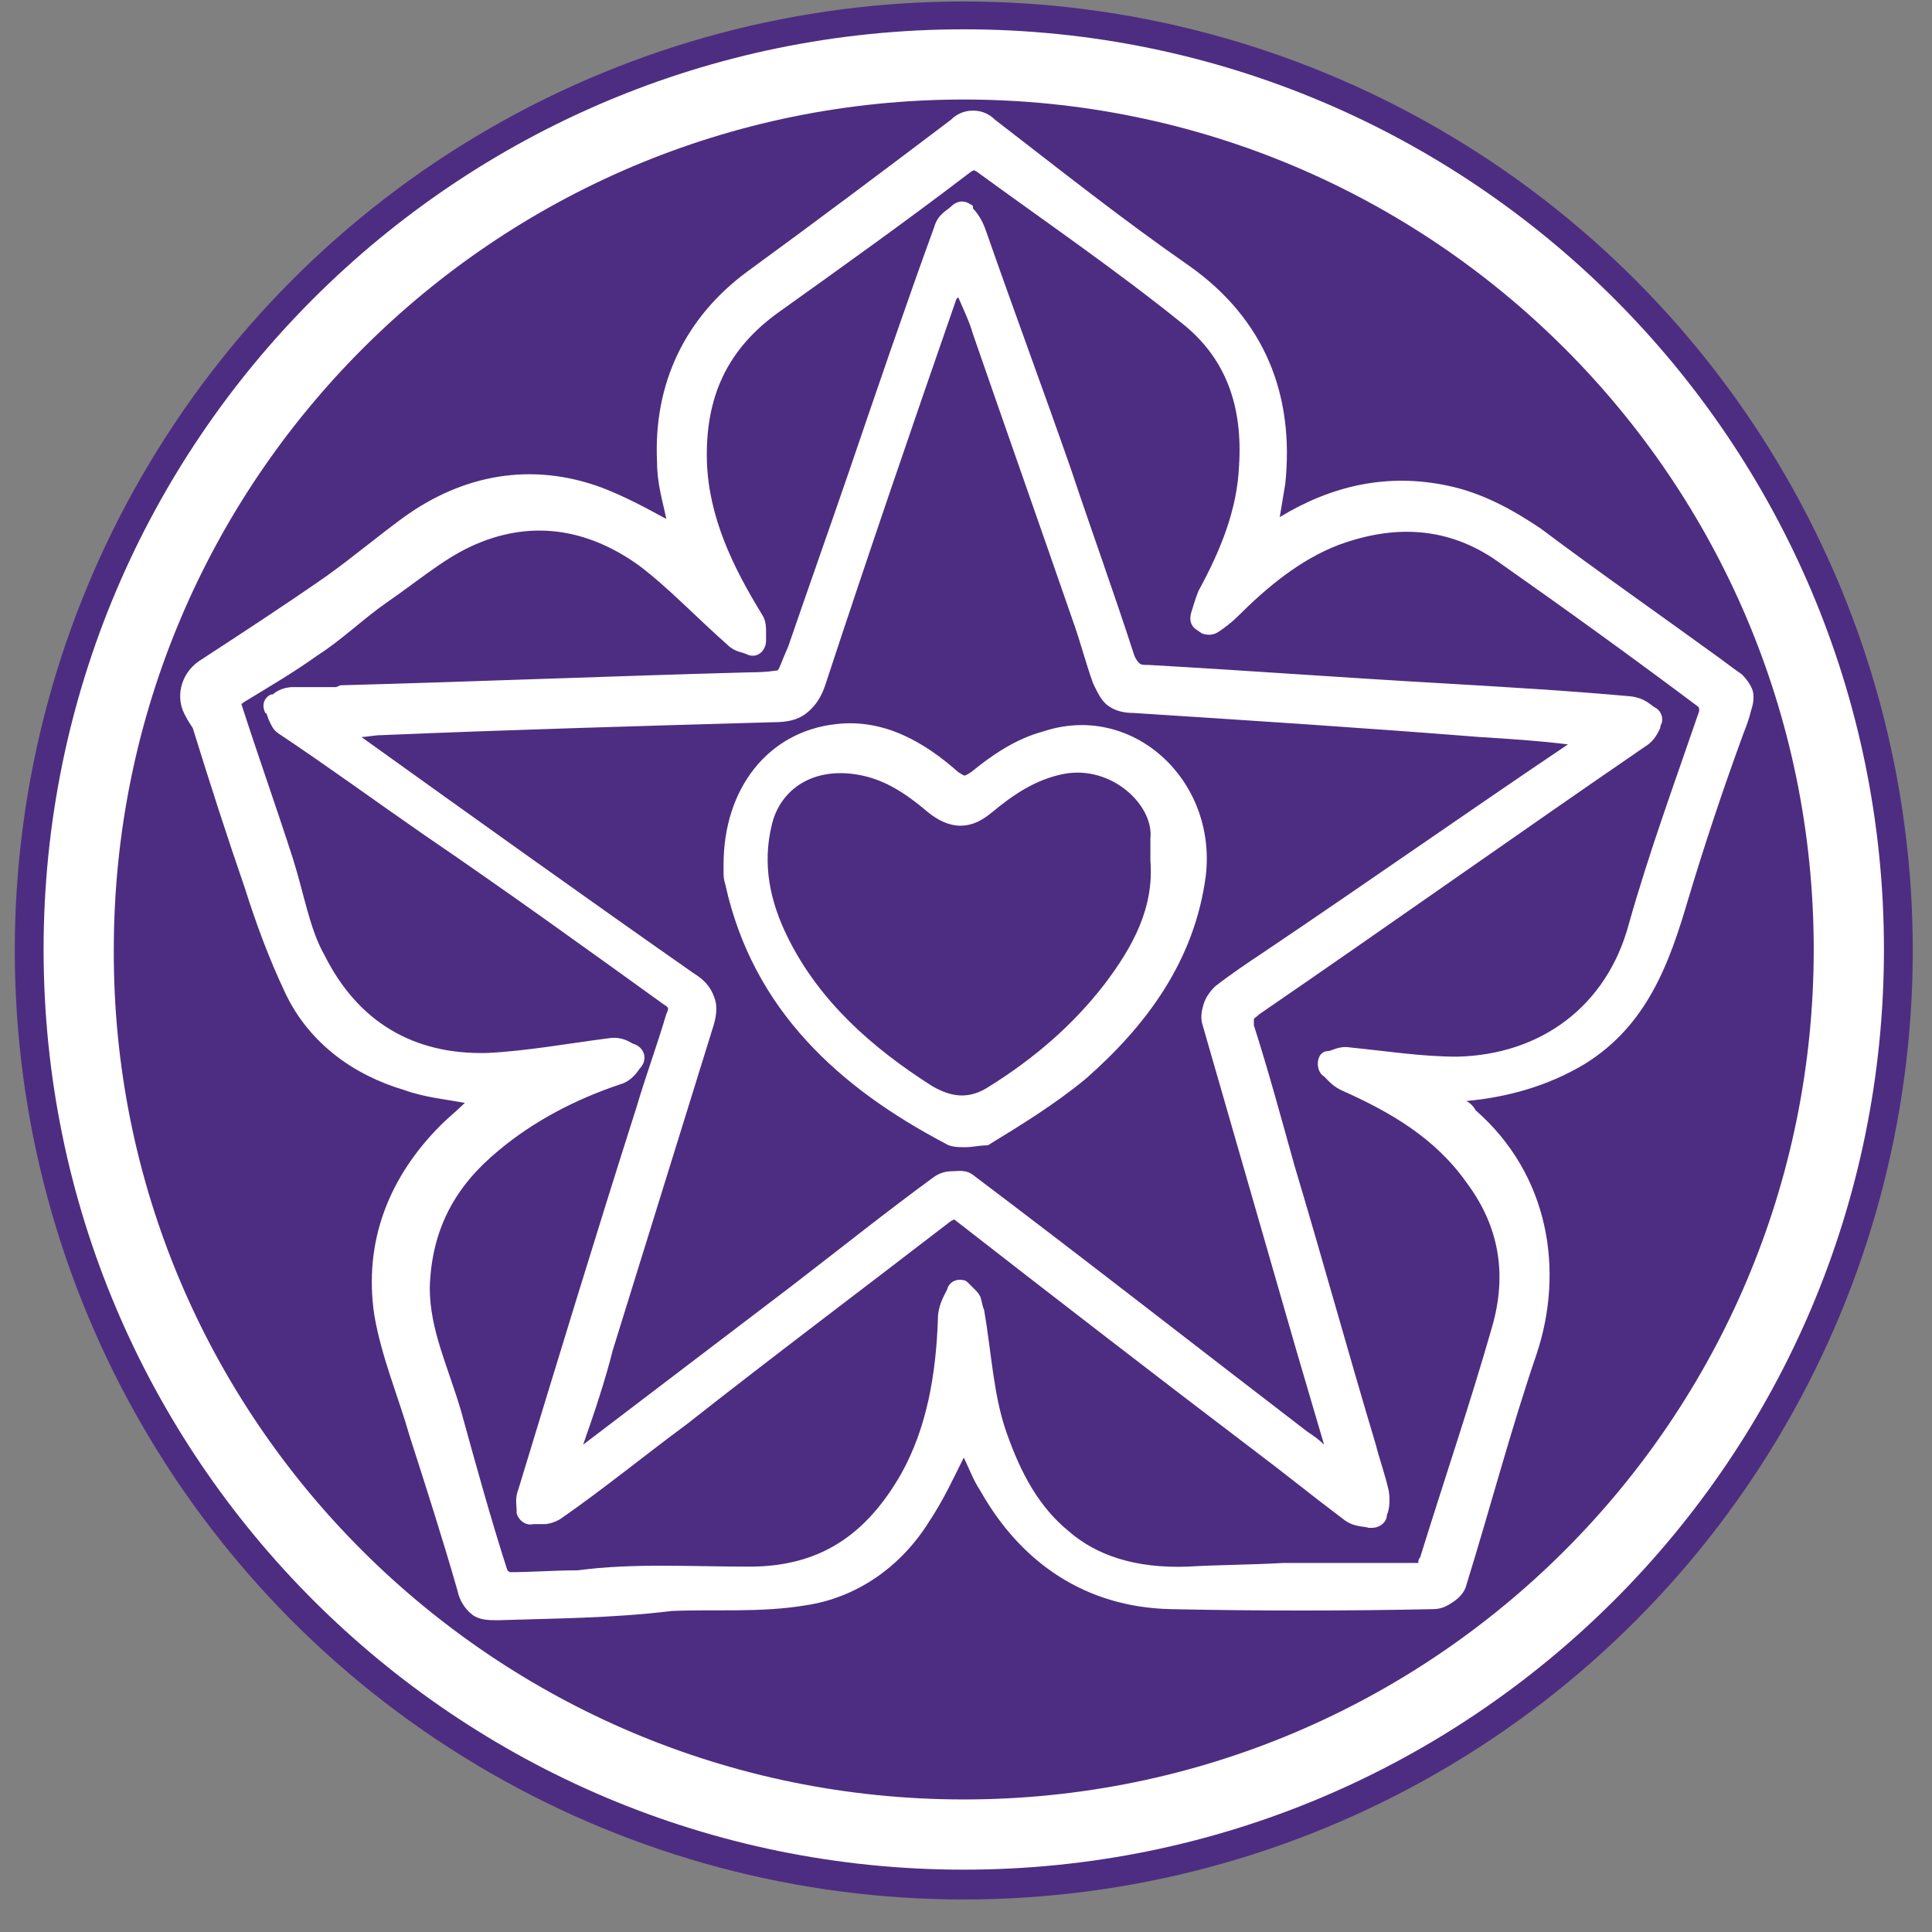 <?xml version="1.0" encoding="utf-8"?>
<!-- Generator: Adobe Illustrator 23.0.5, SVG Export Plug-In . SVG Version: 6.00 Build 0)  -->
<svg version="1.1" id="Layer_2" xmlns="http://www.w3.org/2000/svg" xmlns:xlink="http://www.w3.org/1999/xlink" x="0px" y="0px"
	 viewBox="0 0 130.7 130.7" style="enable-background:new 0 0 130.7 130.7;" xml:space="preserve">
<rect x="0" y="0" width="130.7" height="130.7" fill="#808080" stroke="none"/>
<style type="text/css">
	.st0{fill:#4D2D81;}
	.st1{fill:#FFFFFF;}
</style>
<circle class="st0" cx="65.2" cy="64.3" r="64.2"/>
<g id="layer1" transform="translate(-292.586,-462.091)">
	<g id="g20" transform="matrix(1.25,0,0,-1.25,395.779,514.718)">
	</g>
	<g id="g24" transform="matrix(1.25,0,0,-1.25,338.374,590.659)">
	</g>
	<g id="g28" transform="matrix(1.25,0,0,-1.25,392.167,535.937)">
	</g>
	<g id="g32" transform="matrix(1.25,0,0,-1.25,374.285,463.324)">
		<path id="path4849" class="st1" d="M-13.2-100.2c-27.5,0-49.8,22.3-49.8,49.8c0,27.5,22.3,49.8,49.8,49.8
			c27.5,0,49.8-22.3,49.8-49.8C36.6-77.9,14.3-100.2-13.2-100.2z M-13.2-96.4c25.4,0,46,20.6,46,46c0,25.4-20.6,46-46,46
			s-46-20.6-46-46C-59.3-75.8-38.6-96.4-13.2-96.4z M-38.4-86.7c-0.5,0-1,0-1.4,0.3c-0.4,0.3-0.7,0.8-0.8,1.3
			c-0.8,2.8-1.7,5.6-2.6,8.4c-0.6,2.1-1.5,4.2-1.9,6.5c-0.6,4,0.8,7.5,3.6,10.3c0.4,0.4,0.9,0.8,1.3,1.2c-1.1,0.2-2.2,0.3-3.3,0.7
			c-2.7,0.8-5.1,2.5-6.4,5.2c-0.9,1.9-1.6,3.8-2.2,5.7c-1,2.9-1.9,5.7-2.8,8.6c0,0.1-0.2,0.3-0.4,0.7c0,0,0,0,0,0
			c-0.6,1-0.3,2.3,0.7,3c2.3,1.5,4.6,3,6.9,4.6c1.4,1,2.7,2.1,4.2,3.2c3.2,2.3,6.9,3,10.7,1.6c1.3-0.5,2.4-1.1,3.5-1.7
			c-0.2,1-0.5,1.9-0.5,3.1c-0.2,4.2,1.5,7.8,4.9,10.3c3.7,2.7,7.3,5.4,11,8.2c0,0,0,0,0,0c0.3,0.3,0.7,0.5,1.2,0.5
			c0.5,0,0.9-0.2,1.2-0.5c3.5-2.7,6.9-5.4,10.5-7.9c4.1-2.9,5.7-7,5.2-11.8c-0.1-0.6-0.2-1.2-0.3-1.8c2.8,1.7,5.8,2.4,9.1,1.7
			c1.9-0.4,3.5-1.3,5-2.3c3.2-2.4,6.5-4.7,9.8-7.1c0.4-0.3,0.8-0.6,1.1-0.8c0.3-0.3,0.5-0.6,0.6-0.9c0.1-0.4,0-0.8-0.1-1.1
			c-0.1-0.4-0.2-0.7-0.4-1.2c-1.1-3-2.1-6-3-9c-1-3.4-2.2-6.8-5.6-8.9c0,0,0,0,0,0c-2-1.2-4.2-1.8-6.4-2c0.2-0.1,0.4-0.3,0.5-0.5
			c0,0,0,0,0,0c4-3.5,4.8-8.7,3.3-13.2c-1.4-4.1-2.5-8.3-3.8-12.5c-0.1-0.4-0.4-0.7-0.7-0.9c-0.3-0.2-0.6-0.4-1.1-0.4
			c-4.7-0.1-9.5-0.1-14.2,0c-4.6,0.1-8.1,2.5-10.3,6.4c-0.4,0.6-0.6,1.2-0.9,1.8c-0.6-1.2-1.1-2.3-1.9-3.5c-1.5-2.4-3.9-4.1-6.7-4.5
			c-2.4-0.4-4.9-0.2-7.2-0.3C-32.3-86.6-35.4-86.6-38.4-86.7L-38.4-86.7z M-24.8-83.8c3.8,0,6.3,1.7,8.2,5c1.4,2.5,1.9,5.4,2,8.4
			c0,0.7,0.3,1.2,0.5,1.6c0.1,0.4,0.5,0.6,0.9,0.5c0.1,0,0.2-0.1,0.3-0.2c0.1-0.1,0.2-0.2,0.3-0.3c0.1-0.1,0.2-0.2,0.3-0.4v0
			c0.1-0.3,0.1-0.5,0.2-0.7v0c0.4-2.3,0.5-4.6,1.2-6.6c0.8-2.3,1.8-4.1,3.4-5.4c1.5-1.3,3.6-2,6.4-1.9c1.7,0.1,3.5,0.1,5.2,0.2
			c2.4,0,4.9,0,7.3,0c0,0.1,0,0.2,0.1,0.3c0,0,0,0,0,0c1.3,4.2,2.7,8.3,3.9,12.5c0.8,2.8,0.4,5.4-1.4,7.8c-1.7,2.4-4.1,3.8-6.8,5
			c0,0,0,0,0,0c-0.6,0.3-0.8,0.7-1,0.8c-0.3,0.3-0.3,0.8-0.1,1.1c0.1,0.1,0.2,0.2,0.4,0.2c0.2,0,0.6,0.3,1.2,0.2
			c2-0.2,3.9-0.5,5.8-0.5c4.5,0.1,8.1,2.7,9.3,7.2c1.1,3.9,2.5,7.7,3.8,11.5c0-0.1,0,0,0,0.1c0,0.1-0.1,0.2,0,0.1
			c-3.6,2.7-7.2,5.3-10.9,7.9c0,0,0,0,0,0c-2.7,1.9-5.6,2-8.6,0.9c-2.1-0.8-3.9-2.3-5.5-3.9c-0.3-0.3-0.7-0.6-1-0.8
			c-0.3-0.2-0.6-0.2-0.9-0.1l-0.3,0.2c-0.3,0.2-0.4,0.5-0.3,0.9c0.1,0.3,0.2,0.7,0.4,1.2c1.2,2.2,2.1,4.4,2.2,6.8c0,0,0,0,0,0
			c0.2,3.2-0.7,5.8-3.1,7.7c-3.6,2.9-7.4,5.5-11.1,8.2c-0.2,0.1-0.2,0.1-0.1,0.1c0,0,0,0-0.2-0.1c0,0,0,0,0,0
			c-3.4-2.6-6.9-5.1-10.4-7.6c-2.8-2-4-4.6-3.9-8.1c0.1-3,1.4-5.7,3-8.3c0.2-0.3,0.2-0.7,0.2-0.9c0-0.2,0-0.4,0-0.5
			c0-0.4-0.3-0.8-0.7-0.8c-0.1,0-0.2,0-0.4,0.1c-0.2,0.1-0.6,0.1-1,0.5c0,0,0,0,0,0c-1.7,1.5-3.2,3.1-4.8,4.3c-2.8,2-5.9,2.5-9.1,1
			c-1.5-0.7-2.9-1.9-4.5-3c-1.3-0.9-2.4-2-3.8-2.9c-1.4-1-2.8-1.8-4.1-2.6c0.2,0.1,0.1,0,0,0c0-0.1,0-0.2,0,0
			c0.9-2.8,1.9-5.6,2.8-8.4c0.6-1.9,0.9-3.8,1.7-5.2c1.8-3.6,4.8-5.4,8.8-5.3c2.1,0.1,4.3,0.5,6.6,0.8c0.7,0.1,1.1-0.2,1.3-0.3
			c0.4-0.1,0.7-0.5,0.6-0.9c0-0.1-0.1-0.3-0.2-0.4c-0.1-0.1-0.4-0.7-1.1-0.9c0,0,0,0,0,0c-2.4-0.8-4.7-2-6.6-3.6
			c-2.3-1.9-3.6-4.2-3.7-7.4c0-2.3,1-4.3,1.7-6.7c0.8-2.9,1.6-5.8,2.5-8.6c-0.1,0.2,0,0.1,0,0c0.1-0.1,0.2-0.1,0.1-0.1
			c1.2,0,2.4,0.1,3.7,0.1c0,0,0,0,0,0C-31.1-83.6-28-83.8-24.8-83.8L-24.8-83.8z M8.9-81.7c-0.1,0-0.1,0-0.2,0
			c-0.2,0.1-0.8,0-1.4,0.5c-1.6,1.2-3.2,2.5-4.8,3.7c-5.4,4.1-10.7,8.2-16.1,12.4c-0.1,0.1-0.2,0.1-0.1,0.1c0,0,0,0-0.2-0.1
			c-4.8-3.7-9.6-7.3-14.3-11c-2.3-1.7-4.5-3.5-6.8-5.1c0,0,0,0,0,0c-0.3-0.2-0.7-0.3-0.9-0.3c-0.3,0-0.5,0-0.6,0
			c-0.4-0.1-0.8,0.2-0.9,0.6c0,0.1,0,0.1,0,0.2c0,0.2-0.1,0.6,0.1,1.1c0,0,0,0,0,0c2.1,6.9,4.2,13.8,6.4,20.7c0.5,1.7,1.1,3.3,1.6,5
			c0,0,0,0,0,0c0.1,0.2,0.1,0.3,0.1,0.3c0,0,0,0.1-0.2,0.2c-4.3,3.1-8.6,6.2-13,9.2c-2.6,1.8-5.2,3.7-7.9,5.5c0,0,0,0,0,0
			c-0.3,0.2-0.4,0.5-0.5,0.7c-0.1,0.2-0.1,0.4-0.2,0.4c-0.2,0.4-0.1,0.8,0.3,1c0,0,0,0,0.1,0c0.1,0.1,0.5,0.4,1.1,0.4
			c0.8,0,1.6,0,2.3,0c0.1,0,0.2,0.1,0.3,0.1c7.4,0.2,14.7,0.5,22.1,0.7c1,0,1.4,0.1,1.5,0.1c0.1,0,0.2,0.4,0.6,1.3
			c1.1,3.2,2.2,6.3,3.3,9.5c0,0,0,0,0,0c1.5,4.4,3,8.8,4.6,13.2c0.2,0.7,0.7,0.9,0.9,1.1c0.3,0.3,0.7,0.4,1.1,0.1
			c0.1,0,0.1-0.1,0.1-0.2c0.2-0.2,0.5-0.6,0.7-1.2c0,0,0,0,0,0c1.5-4.3,3.1-8.6,4.6-12.9C-6.3-27.7-5.1-31-4-34.4
			c0.1-0.3,0.2-0.4,0.3-0.5c0.1-0.1,0.2-0.1,0.5-0.1c5.3-0.3,10.7-0.7,16-1c3.4-0.2,6.8-0.4,10.1-0.7c0.8-0.1,1.1-0.5,1.3-0.6
			c0.4-0.2,0.5-0.7,0.3-1c0,0,0,0,0-0.1c-0.1-0.2-0.3-0.7-0.8-1c-7-4.8-13.9-9.7-20.9-14.5c-0.2-0.2-0.3-0.2-0.3-0.3c0,0,0,0,0-0.3
			c0.8-2.5,1.5-5.1,2.2-7.6c1.5-5,2.9-10.1,4.4-15.1c0.2-0.8,0.5-1.6,0.7-2.5c0.1-0.6,0-1.1-0.1-1.3C9.7-81.4,9.3-81.7,8.9-81.7
			L8.9-81.7z M-33.8-77.2c3.8,2.9,7.5,5.7,11.3,8.6c2.6,2,5.1,4,7.7,5.9c0.3,0.2,0.6,0.3,1,0.3c0.3,0,0.7,0.1,1.1-0.2c0,0,0,0,0,0
			c6.1-4.6,12.1-9.3,18.1-13.9c0.3-0.2,0.6-0.4,0.9-0.7c-0.5,1.7-1,3.4-1.5,5.1c-1.7,5.9-3.4,11.8-5.1,17.7c0,0,0,0,0,0
			c-0.1,0.4,0,0.8,0.1,1.1c0.1,0.3,0.3,0.6,0.6,0.9c0.9,0.7,1.8,1.3,2.7,1.9C8.6-46.8,14-43,19.5-39.3c-1.6,0.2-3.2,0.3-4.8,0.4
			C8.4-38.4,2.2-38-4-37.6c0,0,0,0,0,0c-0.5,0-1,0.1-1.4,0.4C-5.8-36.9-6-36.4-6.2-36c-0.4,1.1-0.7,2.3-1.1,3.4
			c-1.8,5.2-3.6,10.3-5.4,15.5c-0.2,0.7-0.5,1.3-0.8,2c0,0-0.1-0.1-0.1-0.1v0c-2.4-6.9-4.8-13.9-7.1-20.9c-0.2-0.6-0.5-1.1-1-1.5
			c-0.5-0.4-1.1-0.5-1.8-0.5c-7-0.2-14.1-0.4-21.2-0.7c-0.4,0-0.8-0.1-1.1-0.1c0,0,0,0,0,0l0,0c6-4.3,12-8.6,18-12.8
			c0.5-0.3,0.9-0.7,1.1-1.3c0.2-0.5,0.1-1.1-0.1-1.7c-1.8-5.8-3.6-11.6-5.4-17.4C-32.6-73.7-33.2-75.5-33.8-77.2L-33.8-77.2z
			 M-13.1-61.1c-0.4,0-0.8,0-1.1,0.2c-5.7,3-10.4,7.2-11.9,14c-0.1,0.3-0.1,0.5-0.1,0.7c0,0.2,0,0.4,0,0.3c0,0,0,0.1,0,0.1
			c0,4.1,2.4,7.2,6.1,7.6c2.6,0.3,4.8-1,6.6-2.6l0,0c0.3-0.2,0.4-0.2,0.3-0.2c0,0,0.1,0,0.4,0.2c1.1,0.9,2.4,1.8,3.9,2.2
			c4.8,1.6,9.4-2.6,8.8-7.8c-0.6-4.6-3.2-8.1-6.5-11c-1.7-1.4-3.5-2.5-5.3-3.6C-12.4-61-12.7-61.1-13.1-61.1z M-13.3-58.3
			c0.4,0,0.9,0.1,1.5,0.5c2.4,1.5,4.5,3.3,6.2,5.5c1.6,2.1,2.7,4.2,2.5,6.7c0,0,0,0,0,0.1c0,0.3,0,0.7,0,1.1c0.2,1.8-2.1,4-4.7,3.5
			c-1.5-0.3-2.7-1.1-3.9-2.1c-0.5-0.4-1-0.7-1.7-0.7c-0.6,0-1.2,0.3-1.7,0.7c-1.3,1.1-2.5,1.9-4.1,2.1c-2.4,0.3-4-1-4.4-2.8
			c-0.5-2.1-0.1-4.1,0.9-6.1c1.7-3.4,4.5-5.9,7.8-8C-14.2-58.2-13.7-58.3-13.3-58.3L-13.3-58.3z"/>
	</g>
</g>
</svg>
